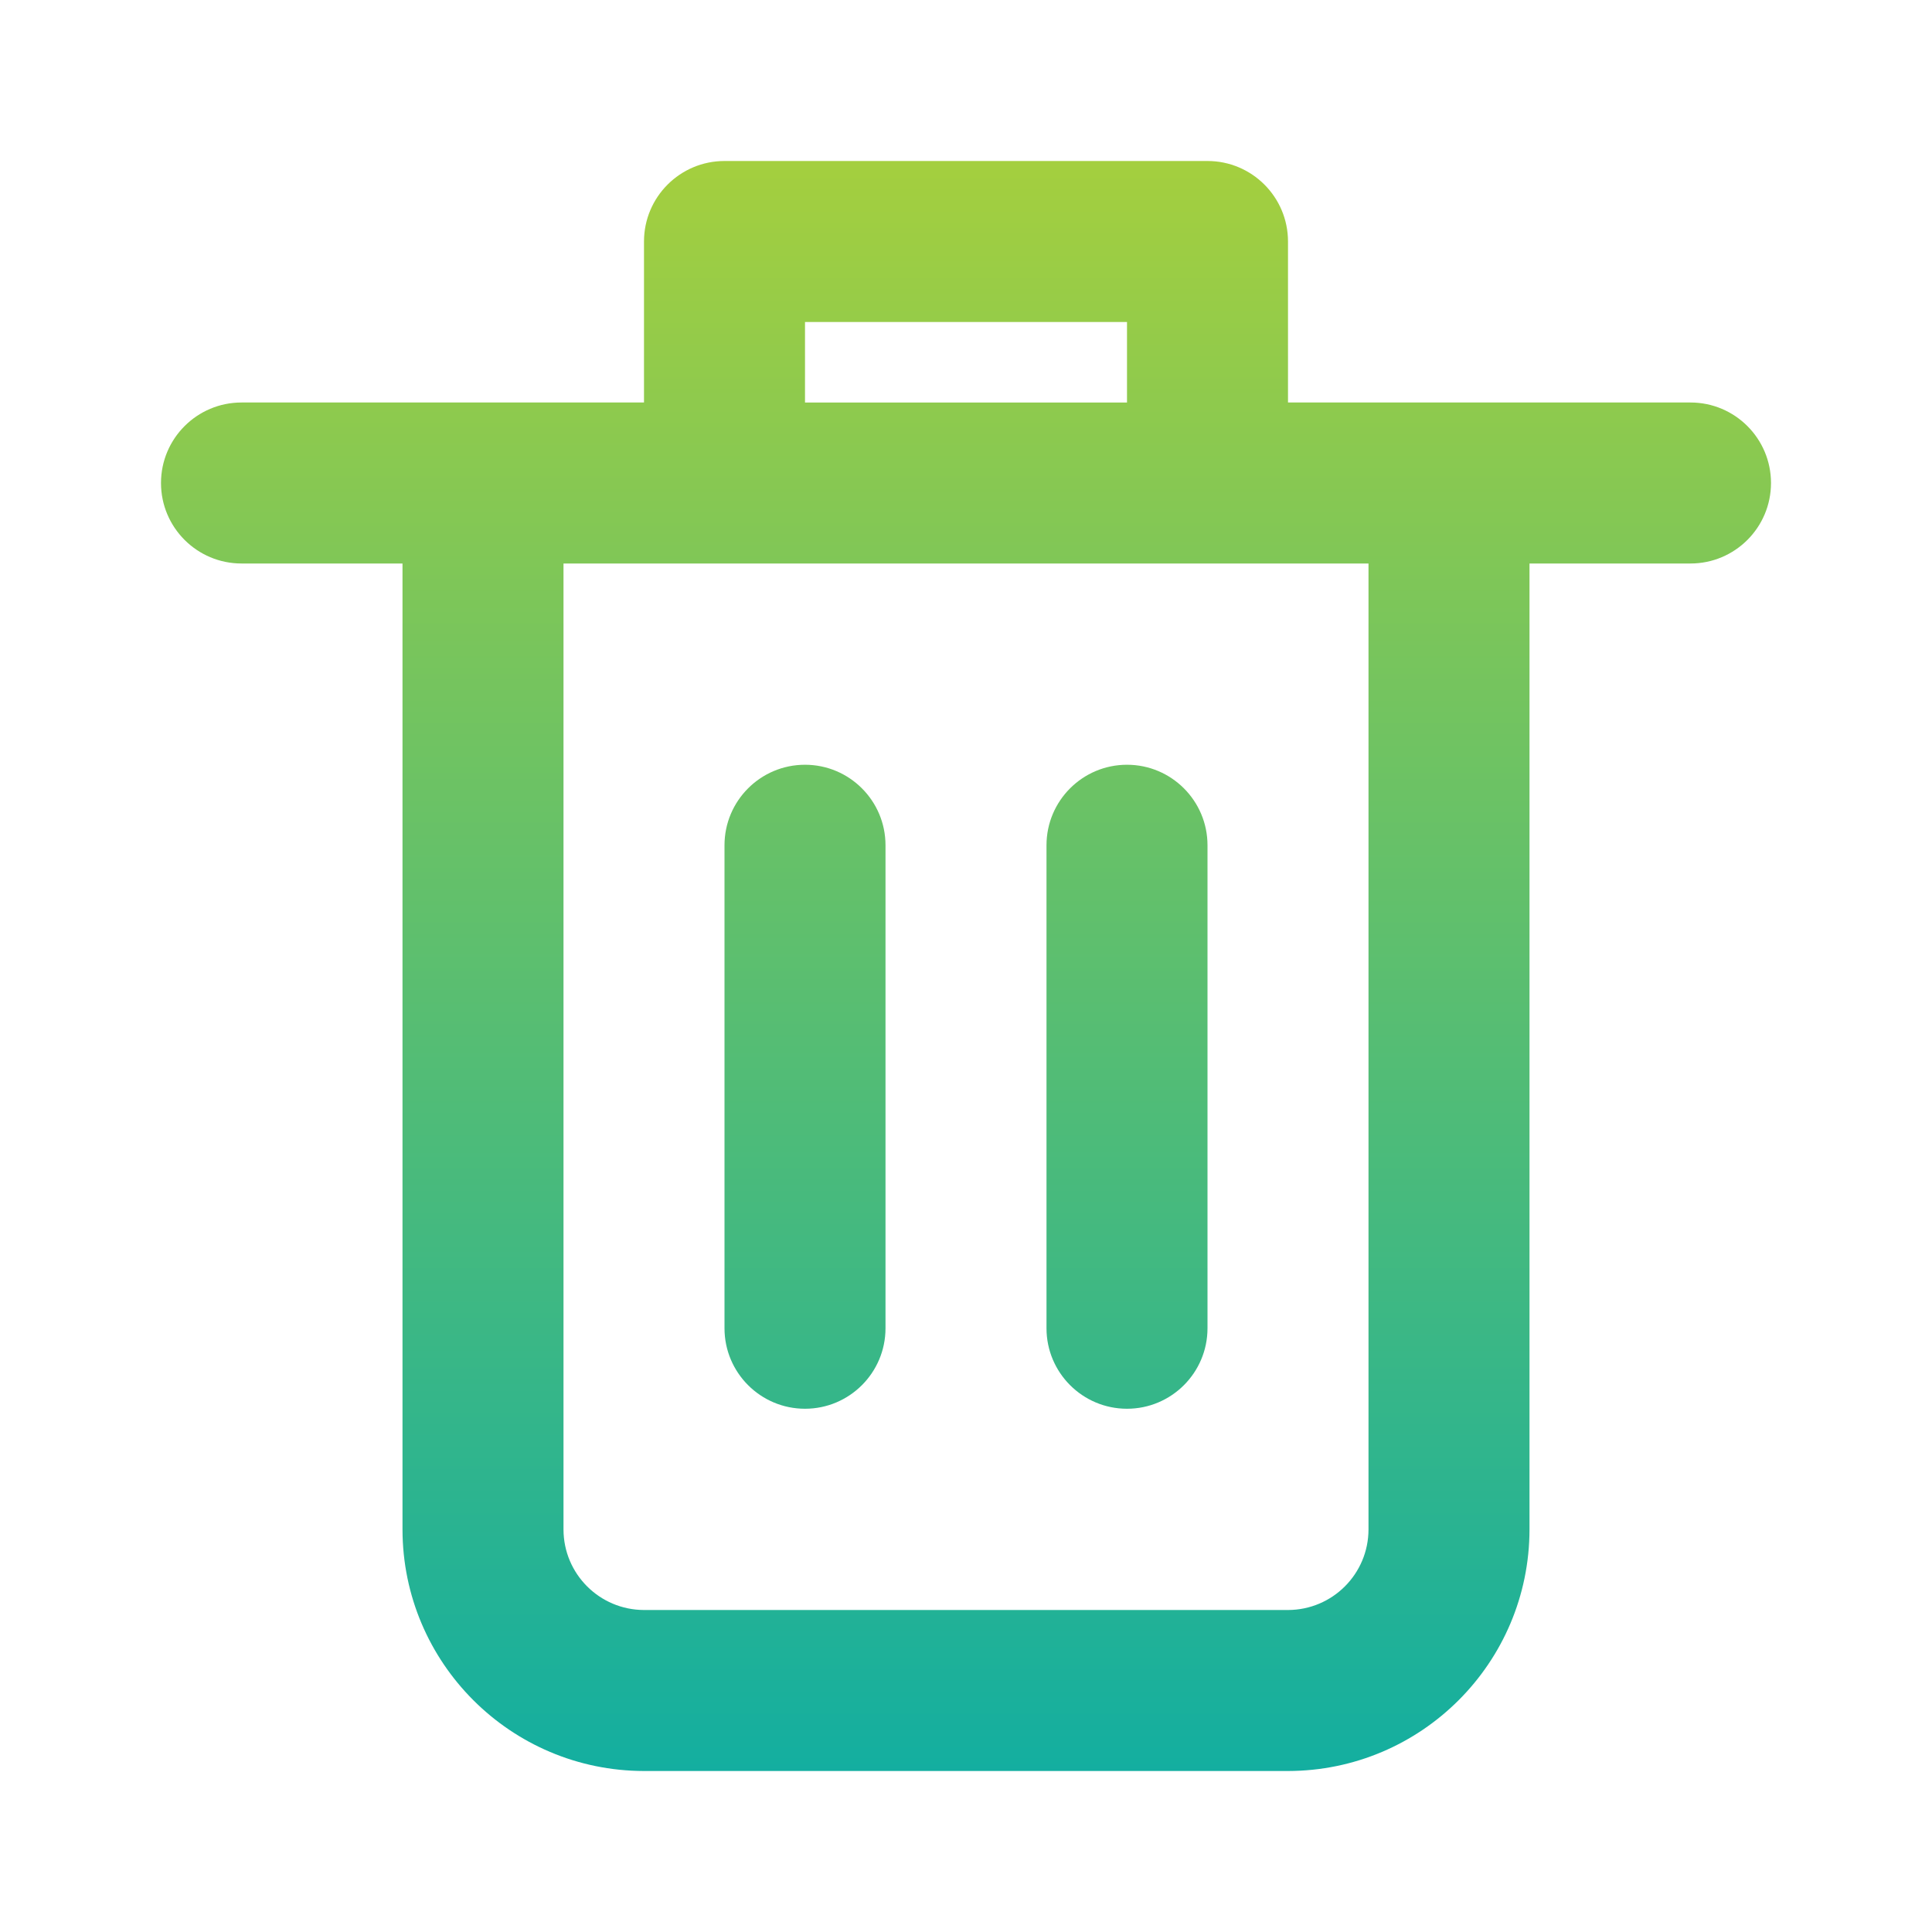 <svg xmlns="http://www.w3.org/2000/svg"  viewBox="0 0 24 24" width="100px" height="100px"><linearGradient id="cDJ_ES54lCPEAPSpnRfSZa" x1="12" x2="12" y1=".071" y2="24.67" gradientUnits="userSpaceOnUse"><stop offset="0" stop-color="#b2d235"/><stop offset="1" stop-color="#00aaad"/></linearGradient><path fill="url(#cDJ_ES54lCPEAPSpnRfSZa)" d="M21,5h-5V3c0-0.552-0.448-1-1-1H9C8.448,2,8,2.448,8,3v2H3C2.448,5,2,5.448,2,6 s0.448,1,1,1h2v12c0.002,1.656,1.344,2.998,3,3h8c1.656-0.002,2.998-1.344,3-3V7h2 c0.552,0,1-0.448,1-1S21.552,5,21,5z M10,4h4v1h-4V4z M17,19c-0.001,0.552-0.448,0.999-1,1H8 c-0.552-0.001-0.999-0.448-1-1V7h10V19z"/><linearGradient id="cDJ_ES54lCPEAPSpnRfSZb" x1="10" x2="10" y1=".071" y2="24.67" gradientUnits="userSpaceOnUse"><stop offset="0" stop-color="#b2d235"/><stop offset="1" stop-color="#00aaad"/></linearGradient><path fill="url(#cDJ_ES54lCPEAPSpnRfSZb)" d="M10,17.5c0.552,0,1-0.448,1-1v-6c0-0.552-0.448-1-1-1s-1,0.448-1,1v6 C9,17.052,9.448,17.5,10,17.5z"/><linearGradient id="cDJ_ES54lCPEAPSpnRfSZc" x1="14" x2="14" y1=".071" y2="24.67" gradientUnits="userSpaceOnUse"><stop offset="0" stop-color="#b2d235"/><stop offset="1" stop-color="#00aaad"/></linearGradient><path fill="url(#cDJ_ES54lCPEAPSpnRfSZc)" d="M14,17.5c0.552,0,1-0.448,1-1v-6c0-0.552-0.448-1-1-1s-1,0.448-1,1v6 C13,17.052,13.448,17.5,14,17.5z"/></svg>